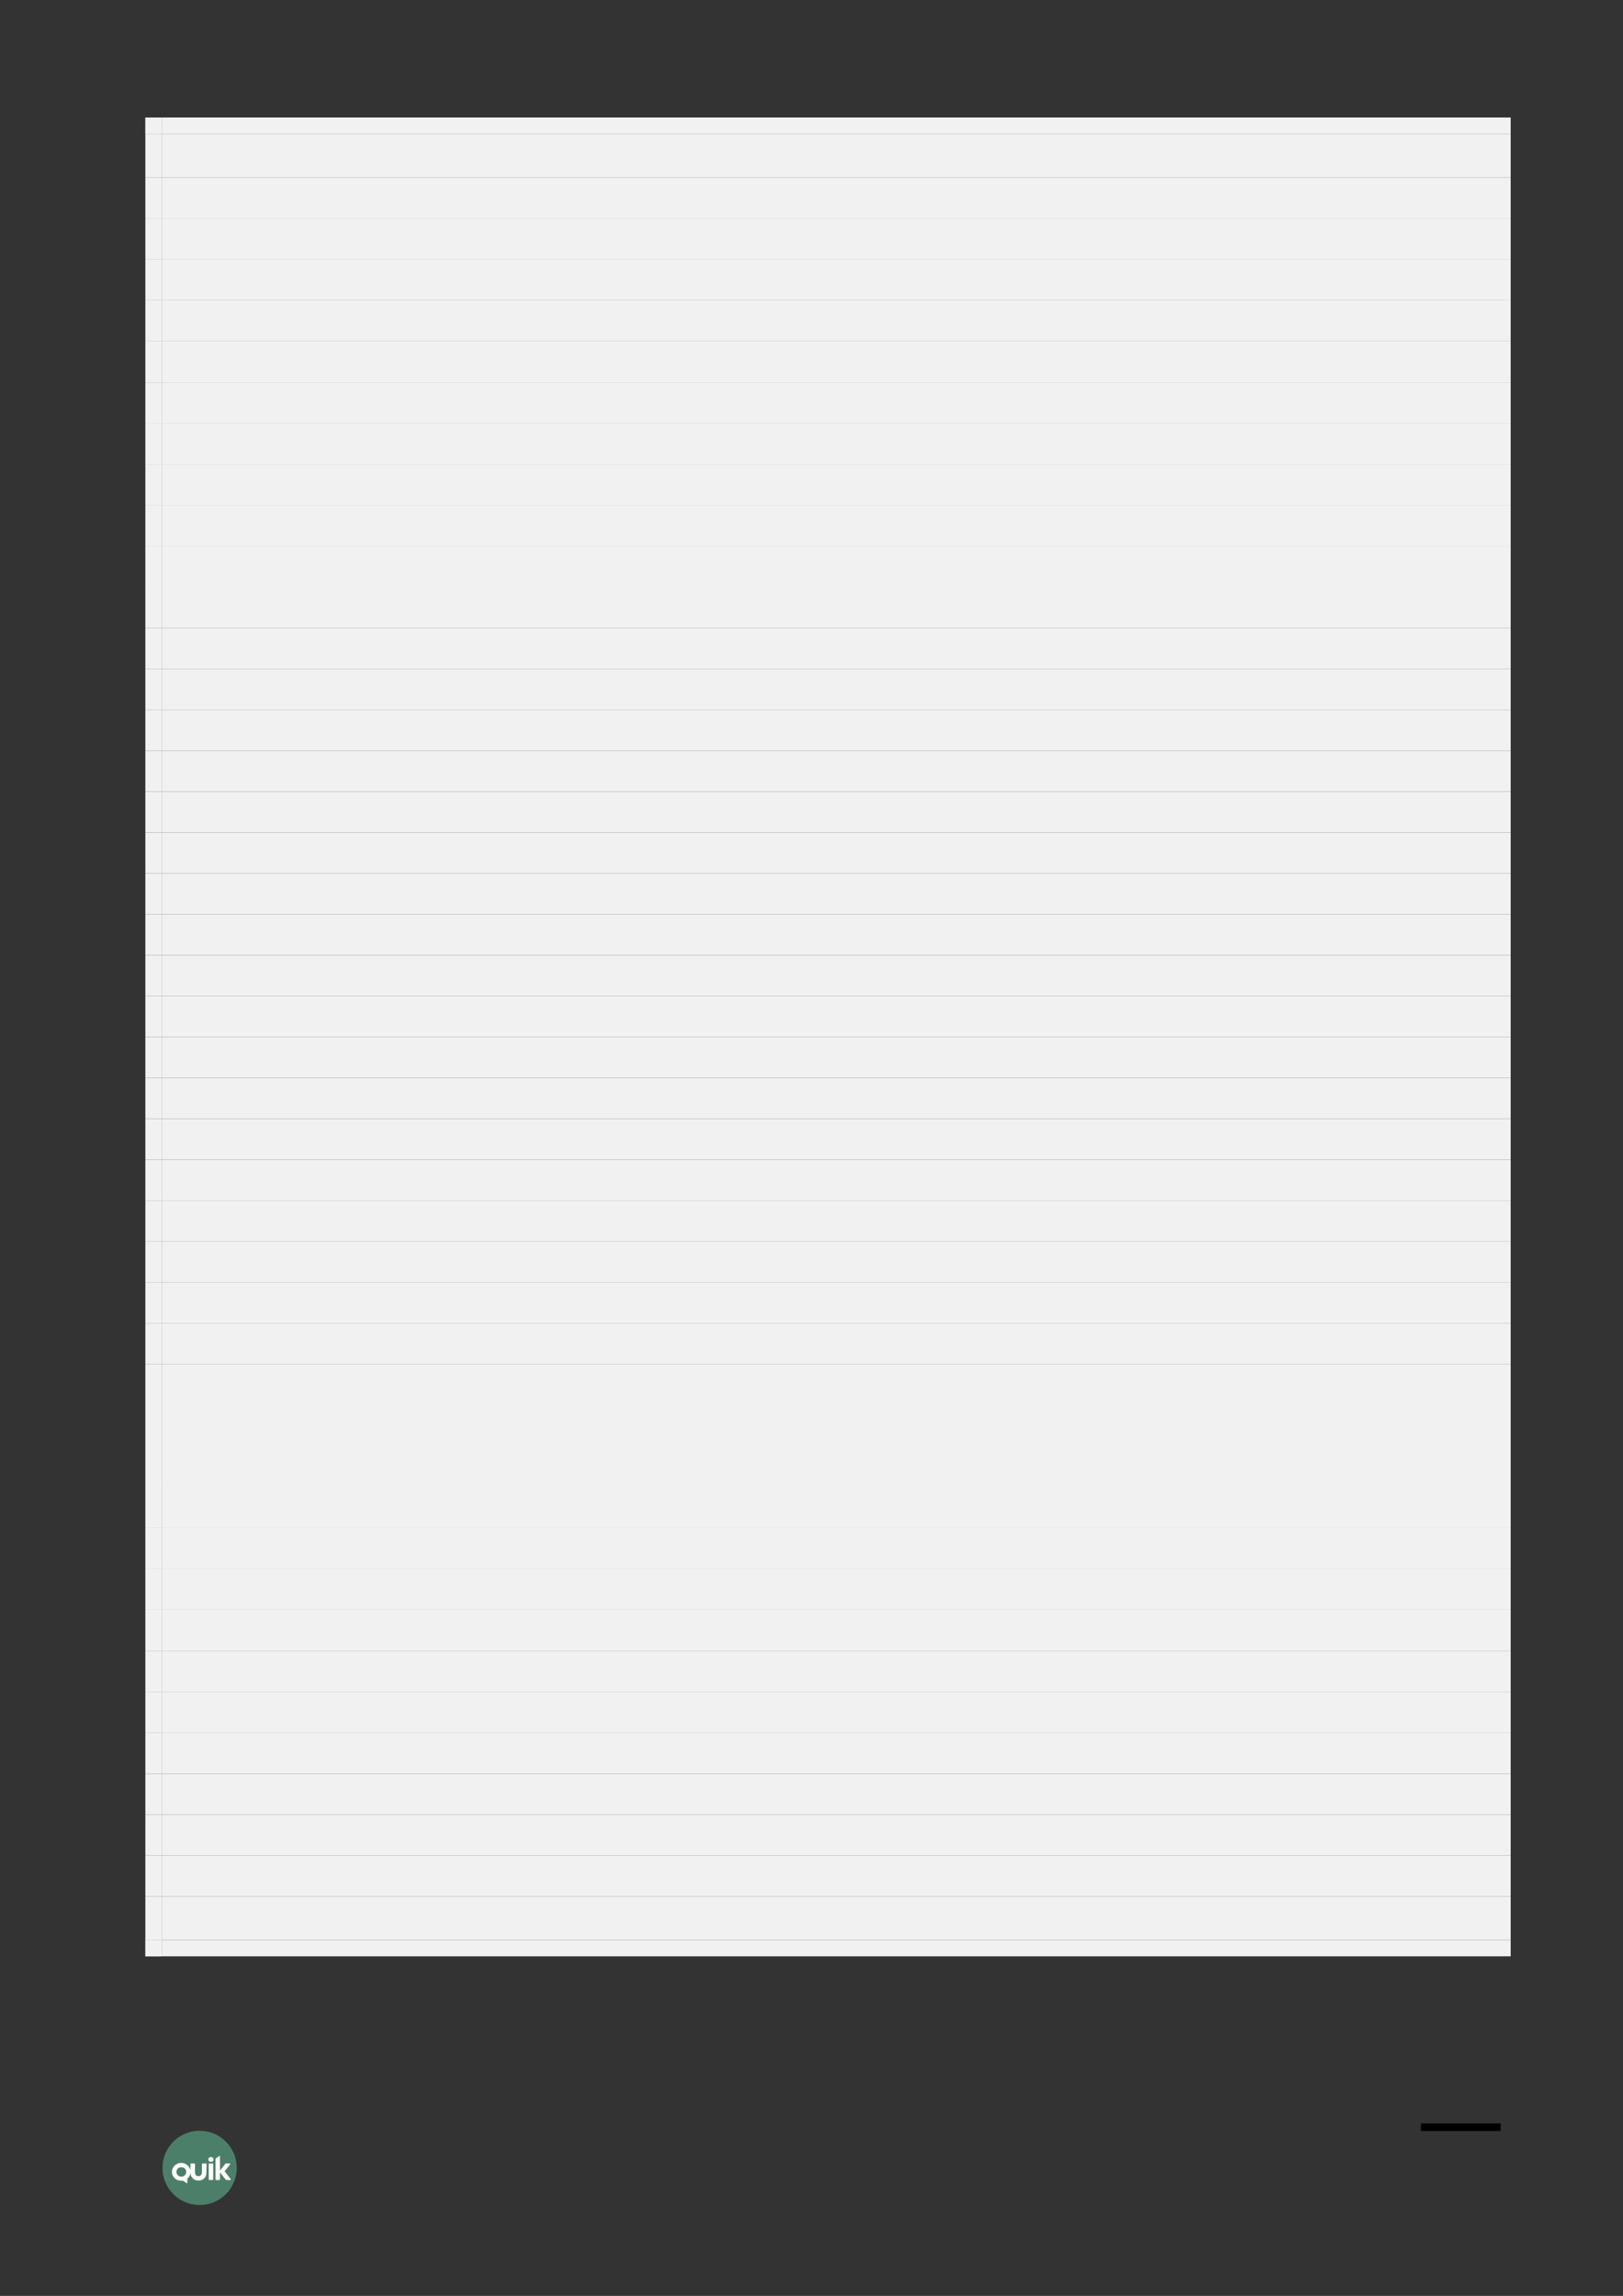 <?xml version="1.0" encoding="UTF-8" standalone="no"?>
<!DOCTYPE svg PUBLIC "-//W3C//DTD SVG 1.1//EN"
"http://www.w3.org/Graphics/SVG/1.1/DTD/svg11.dtd">
<svg viewBox="0 0 909 1286" version="1.1" xmlns="http://www.w3.org/2000/svg" xmlns:xlink="http://www.w3.org/1999/xlink">
<rect x="0" y="0" width="909" height="1286" fill="#333333" stroke="none"/>
<defs>
<clipPath id="c0_38"><path d="M96.3,1222.9v-15.4h33.1v15.4Z" /></clipPath>
<style type="text/css"><![CDATA[
.g0_38{
fill: none;
stroke: #000000;
stroke-width: 4.201;
stroke-linecap: butt;
stroke-linejoin: round;
}
.g1_38{
fill: #5EB28E;
fill-opacity: 0.6;
}
.g2_38{
fill: #FFFFFF;
}
.g3_38{
fill: #F1F1F1;
}
]]></style>
</defs>
<path d="M840.5,1191.5H795.8" class="g0_38" />
<path fill-rule="evenodd" d="M111.8,1193.5c-11.5,0,-20.8,9.3,-20.8,20.8c0,11.5,9.3,20.8,20.8,20.8c11.5,0,20.8,-9.3,20.8,-20.8c0,-11.5,-9.3,-20.8,-20.8,-20.8Z" class="g1_38" />
<path d="M116.9,1220.8c0,.2,.1,.3,.3,.3q1.9,0,1.9,0c.2,0,.3,-.1,.3,-.3q0,-.7,0,-.7q0,-.1,0,-.1q0,-7.1,0,-7.1q0,-.1,0,-.1q0,-.7,0,-.7c0,-.2,-.1,-.3,-.3,-.3q-1.9,0,-1.9,0c-.2,0,-.3,.1,-.3,.3q0,.6,0,.6q0,7.5,0,7.5v.6Z" class="g2_38" />
<g clip-path="url(#c0_38)">
<path d="M115.6,1217q.1,-4.9,.1,-4.9c0,-.2,-.2,-.3,-.4,-.3q-1.9,0,-1.9,0c-.2,0,-.3,.1,-.3,.3q0,4.4,0,4.4c0,1.7,-.9,2.5,-1.9,2.4q-.1,0,-.1,0c-1,.1,-2,-.7,-1.9,-2.4q0,-4.4,0,-4.4c0,-.2,-.1,-.3,-.3,-.3q-1.9,0,-1.9,0c-.2,0,-.3,.1,-.3,.3q0,3.7,0,3.7c-.4,-2.4,-2.6,-4.3,-5.2,-4.3c-2.9,0,-5.2,2.3,-5.2,5c0,2.8,2.3,5,5.2,5c.3,0,.8,0,1,0q2.1,1.4,2.1,1.4c.2,.1,.3,0,.3,-.2q0,-2.4,0,-2.4c1,-.8,1.6,-1.8,1.8,-3.2c.1,2.9,2.3,4.3,4.4,4.3q.1,0,.1,0c2.2,0,4.4,-1.4,4.4,-4.4Zm-14.1,2.2c-1.5,0,-2.7,-1.2,-2.7,-2.7c0,-1.5,1.2,-2.6,2.7,-2.6c1.6,0,2.8,1.1,2.8,2.6c0,1.5,-1.2,2.7,-2.8,2.7Z" class="g2_38" />
</g>
<path d="M118.1,1208.2c-.8,0,-1.4,.6,-1.4,1.4c0,.8,.6,1.3,1.4,1.3c.8,0,1.5,-.5,1.5,-1.3c0,-.8,-.7,-1.4,-1.5,-1.4Z" class="g2_38" />
<path d="M129.2,1220.6q-3.4,-4.4,-3.4,-4.4q3,-3.8,3,-3.8c.2,-.2,.1,-.6,-.1,-.6c-.5,0,-1.3,0,-2.1,0c-.2,0,-.3,0,-.4,.2q-3,3.8,-3,3.8c0,-2.7,0,-5.5,0,-8c0,-.3,-.2,-.3,-.3,-.2c-.7,.4,-1.3,.9,-1.9,1.3c-.2,.2,-.3,.3,-.3,.6q0,.5,0,.5q0,.8,0,.8q0,9.3,0,9.3q0,.7,0,.7c0,.2,.1,.3,.3,.3q1.9,0,1.9,0c.1,0,.3,-.1,.3,-.3q0,-.6,0,-.6q0,-3.4,0,-3.4q3.2,4.1,3.2,4.1c.2,.2,.3,.2,.4,.2c.8,0,1.8,0,2.3,0c.2,0,.2,-.4,.1,-.5Z" class="g2_38" />
<path fill-rule="evenodd" d="M90.6,99.5H846.1V75H90.6V99.5Z" class="g3_38" />
<path fill-rule="evenodd" d="M81.4,75h9.2V65.8H81.4V75Z" class="g3_38" />
<path fill-rule="evenodd" d="M81.4,75h9.2V65.8H81.4V75Z" class="g3_38" />
<path fill-rule="evenodd" d="M90.6,75H846.1V65.8H90.6V75Z" class="g3_38" />
<path fill-rule="evenodd" d="M81.4,99.5h9.2V75H81.4V99.5Z" class="g3_38" />
<path fill-rule="evenodd" d="M90.6,122.5H846.1v-23H90.6v23Z" class="g3_38" />
<path fill-rule="evenodd" d="M81.4,122.5h9.2v-23H81.4v23Z" class="g3_38" />
<path fill-rule="evenodd" d="M90.6,145.4H846.1V122.5H90.6v22.9Z" class="g3_38" />
<path fill-rule="evenodd" d="M81.4,145.4h9.2V122.5H81.4v22.9Z" class="g3_38" />
<path fill-rule="evenodd" d="M90.6,168.3H846.1V145.4H90.6v22.9Z" class="g3_38" />
<path fill-rule="evenodd" d="M81.4,168.3h9.2V145.4H81.4v22.9Z" class="g3_38" />
<path fill-rule="evenodd" d="M90.6,191.2H846.1V168.3H90.6v22.9Z" class="g3_38" />
<path fill-rule="evenodd" d="M81.4,191.2h9.2V168.3H81.4v22.9Z" class="g3_38" />
<path fill-rule="evenodd" d="M90.6,214.2H846.1v-23H90.6v23Z" class="g3_38" />
<path fill-rule="evenodd" d="M81.4,214.2h9.2v-23H81.4v23Z" class="g3_38" />
<path fill-rule="evenodd" d="M90.6,237.1H846.1V214.2H90.6v22.9Z" class="g3_38" />
<path fill-rule="evenodd" d="M81.4,237.1h9.2V214.2H81.4v22.9Z" class="g3_38" />
<path fill-rule="evenodd" d="M90.6,260H846.1V237.1H90.6V260Z" class="g3_38" />
<path fill-rule="evenodd" d="M81.4,260h9.2V237.1H81.4V260Z" class="g3_38" />
<path fill-rule="evenodd" d="M90.6,282.9H846.1V260H90.6v22.9Z" class="g3_38" />
<path fill-rule="evenodd" d="M81.4,282.9h9.2V260H81.4v22.9Z" class="g3_38" />
<path fill-rule="evenodd" d="M90.6,305.8H846.1V282.9H90.6v22.9Z" class="g3_38" />
<path fill-rule="evenodd" d="M81.4,305.8h9.2V282.9H81.4v22.9Z" class="g3_38" />
<path fill-rule="evenodd" d="M90.6,328.7H846.1V305.8H90.6v22.9Z" class="g3_38" />
<path fill-rule="evenodd" d="M81.4,328.7h9.2V305.8H81.4v22.9Z" class="g3_38" />
<path fill-rule="evenodd" d="M90.6,351.7H846.1v-23H90.6v23Z" class="g3_38" />
<path fill-rule="evenodd" d="M81.4,351.7h9.2v-23H81.4v23Z" class="g3_38" />
<path fill-rule="evenodd" d="M90.6,374.6H846.1V351.7H90.6v22.9Z" class="g3_38" />
<path fill-rule="evenodd" d="M81.4,374.6h9.2V351.7H81.4v22.9Z" class="g3_38" />
<path fill-rule="evenodd" d="M90.6,397.5H846.1V374.6H90.6v22.9Z" class="g3_38" />
<path fill-rule="evenodd" d="M81.4,397.5h9.2V374.6H81.4v22.9Z" class="g3_38" />
<path fill-rule="evenodd" d="M90.6,420.5H846.1v-23H90.6v23Z" class="g3_38" />
<path fill-rule="evenodd" d="M81.4,420.5h9.2v-23H81.4v23Z" class="g3_38" />
<path fill-rule="evenodd" d="M90.6,443.4H846.1V420.5H90.6v22.9Z" class="g3_38" />
<path fill-rule="evenodd" d="M81.4,443.4h9.2V420.5H81.4v22.9Z" class="g3_38" />
<path fill-rule="evenodd" d="M90.6,466.3H846.1V443.4H90.6v22.9Z" class="g3_38" />
<path fill-rule="evenodd" d="M81.4,466.3h9.2V443.4H81.4v22.9Z" class="g3_38" />
<path fill-rule="evenodd" d="M90.6,489.2H846.1V466.3H90.6v22.9Z" class="g3_38" />
<path fill-rule="evenodd" d="M81.4,489.2h9.2V466.3H81.4v22.9Z" class="g3_38" />
<path fill-rule="evenodd" d="M90.6,512.1H846.1V489.2H90.6v22.9Z" class="g3_38" />
<path fill-rule="evenodd" d="M81.4,512.1h9.2V489.2H81.4v22.9Z" class="g3_38" />
<path fill-rule="evenodd" d="M90.6,535H846.1V512.1H90.6V535Z" class="g3_38" />
<path fill-rule="evenodd" d="M81.4,535h9.2V512.1H81.4V535Z" class="g3_38" />
<path fill-rule="evenodd" d="M90.6,558H846.1V535H90.6v23Z" class="g3_38" />
<path fill-rule="evenodd" d="M81.4,558h9.2V535H81.4v23Z" class="g3_38" />
<path fill-rule="evenodd" d="M90.6,580.9H846.1V558H90.6v22.9Z" class="g3_38" />
<path fill-rule="evenodd" d="M81.4,580.9h9.2V558H81.4v22.9Z" class="g3_38" />
<path fill-rule="evenodd" d="M90.6,603.8H846.1V580.9H90.6v22.9Z" class="g3_38" />
<path fill-rule="evenodd" d="M81.4,603.8h9.2V580.9H81.4v22.9Z" class="g3_38" />
<path fill-rule="evenodd" d="M90.6,626.7H846.1V603.8H90.6v22.9Z" class="g3_38" />
<path fill-rule="evenodd" d="M81.4,626.7h9.2V603.8H81.4v22.9Z" class="g3_38" />
<path fill-rule="evenodd" d="M90.6,649.6H846.1V626.7H90.6v22.9Z" class="g3_38" />
<path fill-rule="evenodd" d="M81.4,649.6h9.2V626.7H81.4v22.9Z" class="g3_38" />
<path fill-rule="evenodd" d="M90.6,672.6H846.1v-23H90.6v23Z" class="g3_38" />
<path fill-rule="evenodd" d="M81.4,672.6h9.2v-23H81.4v23Z" class="g3_38" />
<path fill-rule="evenodd" d="M90.6,695.5H846.1V672.6H90.6v22.9Z" class="g3_38" />
<path fill-rule="evenodd" d="M81.4,695.5h9.2V672.6H81.4v22.9Z" class="g3_38" />
<path fill-rule="evenodd" d="M90.6,718.4H846.1V695.5H90.6v22.9Z" class="g3_38" />
<path fill-rule="evenodd" d="M81.4,718.4h9.2V695.5H81.4v22.9Z" class="g3_38" />
<path fill-rule="evenodd" d="M90.6,741.3H846.1V718.4H90.6v22.9Z" class="g3_38" />
<path fill-rule="evenodd" d="M81.4,741.3h9.2V718.4H81.4v22.9Z" class="g3_38" />
<path fill-rule="evenodd" d="M90.6,764.2H846.1V741.3H90.6v22.9Z" class="g3_38" />
<path fill-rule="evenodd" d="M81.4,764.2h9.2V741.3H81.4v22.9Z" class="g3_38" />
<path fill-rule="evenodd" d="M90.6,787.2H846.1v-23H90.6v23Z" class="g3_38" />
<path fill-rule="evenodd" d="M81.4,787.2h9.2v-23H81.4v23Z" class="g3_38" />
<path fill-rule="evenodd" d="M90.6,810.1H846.1V787.2H90.6v22.9Z" class="g3_38" />
<path fill-rule="evenodd" d="M81.4,810.1h9.2V787.2H81.4v22.9Z" class="g3_38" />
<path fill-rule="evenodd" d="M90.6,833H846.1V810.1H90.6V833Z" class="g3_38" />
<path fill-rule="evenodd" d="M81.4,833h9.2V810.1H81.4V833Z" class="g3_38" />
<path fill-rule="evenodd" d="M90.6,855.9H846.1V833H90.6v22.9Z" class="g3_38" />
<path fill-rule="evenodd" d="M81.4,855.9h9.2V833H81.4v22.9Z" class="g3_38" />
<path fill-rule="evenodd" d="M90.6,878.8H846.1V855.9H90.6v22.9Z" class="g3_38" />
<path fill-rule="evenodd" d="M81.4,878.8h9.2V855.9H81.4v22.9Z" class="g3_38" />
<path fill-rule="evenodd" d="M90.6,901.7H846.1V878.8H90.6v22.9Z" class="g3_38" />
<path fill-rule="evenodd" d="M81.4,901.7h9.2V878.8H81.4v22.9Z" class="g3_38" />
<path fill-rule="evenodd" d="M90.6,924.7H846.1v-23H90.6v23Z" class="g3_38" />
<path fill-rule="evenodd" d="M81.4,924.7h9.2v-23H81.4v23Z" class="g3_38" />
<path fill-rule="evenodd" d="M90.6,947.6H846.1V924.7H90.6v22.9Z" class="g3_38" />
<path fill-rule="evenodd" d="M81.4,947.6h9.2V924.7H81.4v22.9Z" class="g3_38" />
<path fill-rule="evenodd" d="M90.6,970.5H846.1V947.6H90.6v22.9Z" class="g3_38" />
<path fill-rule="evenodd" d="M81.4,970.5h9.2V947.6H81.4v22.9Z" class="g3_38" />
<path fill-rule="evenodd" d="M90.6,993.5H846.1v-23H90.6v23Z" class="g3_38" />
<path fill-rule="evenodd" d="M81.4,993.5h9.2v-23H81.4v23Z" class="g3_38" />
<path fill-rule="evenodd" d="M90.6,1016.4H846.1V993.5H90.6v22.9Z" class="g3_38" />
<path fill-rule="evenodd" d="M81.4,1016.4h9.2V993.5H81.4v22.9Z" class="g3_38" />
<path fill-rule="evenodd" d="M90.6,1039.3H846.1v-22.9H90.6v22.9Z" class="g3_38" />
<path fill-rule="evenodd" d="M81.4,1039.3h9.2v-22.9H81.4v22.9Z" class="g3_38" />
<path fill-rule="evenodd" d="M90.6,1062.2H846.1v-22.9H90.6v22.9Z" class="g3_38" />
<path fill-rule="evenodd" d="M81.4,1062.2h9.2v-22.9H81.4v22.9Z" class="g3_38" />
<path fill-rule="evenodd" d="M90.6,1086.6H846.1v-24.4H90.6v24.4Z" class="g3_38" />
<path fill-rule="evenodd" d="M81.4,1095.8h9.2v-9.2H81.4v9.2Z" class="g3_38" />
<path fill-rule="evenodd" d="M81.4,1095.8h9.2v-9.2H81.4v9.2Z" class="g3_38" />
<path fill-rule="evenodd" d="M90.6,1095.8H846.1v-9.2H90.6v9.2Z" class="g3_38" />
<path fill-rule="evenodd" d="M81.4,1086.6h9.2v-24.4H81.4v24.4Z" class="g3_38" />
</svg>